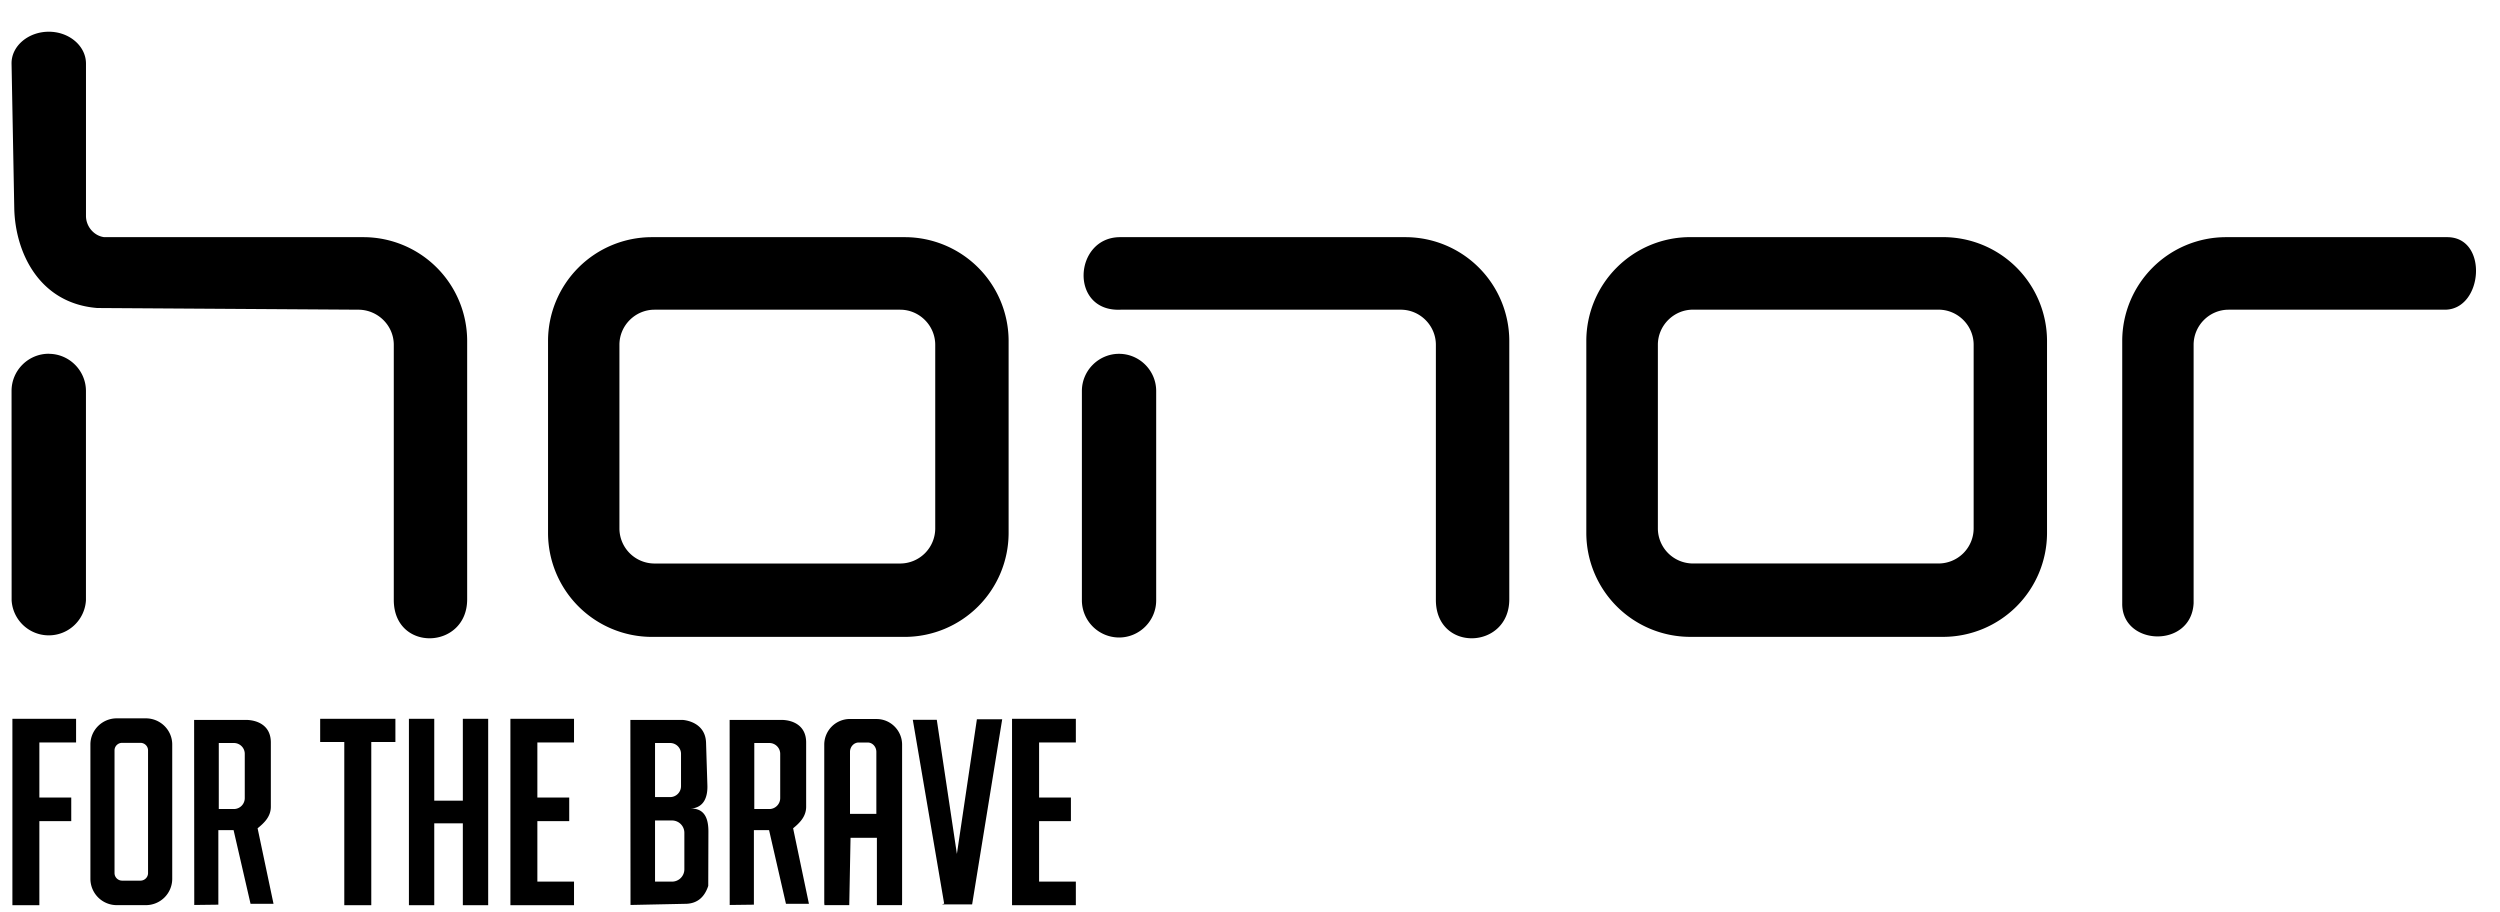 <svg xmlns="http://www.w3.org/2000/svg" width="74" height="27" viewBox="0 0 74 27">
    <g fill="#000" fill-rule="evenodd">
        <path d="M50.025 7.019h7.499a3.077 3.077 0 0 1 3.068 3.067v5.695a3.08 3.08 0 0 1-3.068 3.07h-7.499a3.079 3.079 0 0 1-3.07-3.07v-5.695a3.075 3.075 0 0 1 3.07-3.067zm.084 2.147h7.271c.573 0 1.04.47 1.04 1.04v5.434a1.04 1.04 0 0 1-1.04 1.039H50.11a1.04 1.04 0 0 1-1.037-1.039v-5.435c0-.569.468-1.039 1.037-1.039zM19.289 7.02h7.496a3.076 3.076 0 0 1 3.07 3.067v5.695a3.08 3.08 0 0 1-3.07 3.07H19.29a3.078 3.078 0 0 1-3.068-3.07v-5.695a3.075 3.075 0 0 1 3.068-3.067zm.085 2.147h7.271c.57 0 1.038.47 1.038 1.04v5.434a1.04 1.04 0 0 1-1.038 1.039h-7.27a1.04 1.04 0 0 1-1.04-1.039v-5.435c0-.569.466-1.039 1.04-1.039zM65.882 7.02h6.556c1.225 0 1.065 2.147-.071 2.147h-6.4c-.572 0-1.036.47-1.036 1.04v7.647c-.069 1.355-2.137 1.268-2.113 0v-7.767a3.074 3.074 0 0 1 3.064-3.067zm-32.726 0h8.451a3.076 3.076 0 0 1 3.068 3.067v7.653c0 1.494-2.173 1.575-2.173.017v-7.55c0-.57-.467-1.04-1.039-1.04h-8.29c-1.527.072-1.395-2.147-.017-2.147zm-.033 3.453c.607 0 1.1.496 1.1 1.1v6.198c0 .604-.493 1.099-1.1 1.099a1.103 1.103 0 0 1-1.099-1.1v-6.198c0-.603.496-1.099 1.1-1.099zm-31.679 0c.605 0 1.1.496 1.1 1.1v6.198a1.102 1.102 0 0 1-2.2 0L.342 11.57c0-.603.493-1.099 1.101-1.099zM3.07 7.02h7.69a3.074 3.074 0 0 1 3.068 3.067v7.653c0 1.494-2.172 1.575-2.172.017v-7.55c0-.57-.468-1.034-1.041-1.04l-7.736-.05C1.144 8.979.445 7.45.422 6.154l-.08-4.271C.335 1.363.837.939 1.445.939c.605 0 1.1.423 1.1.944V6.39c0 .322.243.588.526.628zM.367 21.276h1.885v.7H1.165v1.63h.944v.699h-.944v2.488H.367v-5.517zm9.824 0h1.513v.688h-.714v4.83h-.799v-4.83h-.714v-.688h.714zm1.913 0h.75V23.7h.846v-2.423h.75v5.517h-.75V24.37h-.846v2.424h-.75v-5.517zm3.004 0h1.883v.7h-1.085v1.63h.943v.699h-.943v1.79h1.085v.698h-1.883v-5.517zm-11.652-.013h.862c.429 0 .78.346.78.774v3.98a.78.78 0 0 1-.78.775h-.862a.78.78 0 0 1-.78-.776v-3.98c0-.427.351-.773.78-.773zm.159.725h.541c.126 0 .226.1.226.222v3.634c0 .122-.1.223-.226.223h-.541a.225.225 0 0 1-.225-.223V22.21c0-.122.102-.222.225-.222zm2.135 4.799l-.004-5.478h1.528c.295 0 .743.13.743.669v1.902c0 .3-.211.49-.392.637l.471 2.235h-.68l-.502-2.181h-.451v2.207l-.713.009zm.726-4.794h.447c.178 0 .322.144.322.32v1.31c0 .179-.144.324-.322.324h-.447v-1.954zm12.187 4.794l-.004-5.478h1.53c.065 0 .686.055.71.669l.04 1.28c.008.326-.097.648-.49.676.44-.009.523.35.52.696l-.005 1.592c-.111.339-.325.513-.636.53l-1.665.035zm.726-2.501h.503c.202 0 .365.164.365.364v1.083a.365.365 0 0 1-.365.363h-.503v-1.81zm0-2.293h.448c.175 0 .321.144.321.32v.959a.323.323 0 0 1-.32.322h-.449v-1.6zm2.21 4.794l-.002-5.478h1.53c.291 0 .735.13.735.669v1.902c0 .3-.207.49-.386.637l.468 2.235h-.68l-.5-2.181h-.449v2.207l-.715.009zm.728-4.794h.447c.174 0 .32.144.32.32v1.31c0 .179-.146.324-.32.324h-.447v-1.954zm7.63-.717h1.888v.7h-1.088v1.63h.942v.699h-.942v1.79h1.088v.698h-1.889v-5.517zm-4.804.007h.795c.414 0 .754.341.754.758v4.668a.847.847 0 0 1-.004.082h-.742v-1.993h-.78l-.038 1.993h-.734c-.003-.03-.006-.054-.006-.082V22.04a.76.76 0 0 1 .755-.758zm.265.695h.267c.14 0 .255.126.255.277v1.835h-.78v-1.835c0-.15.115-.277.258-.277zm2.464 4.792h.893l.89-5.479h-.749l-.592 3.985-.595-3.97h-.71l.928 5.44-.065.024z"/>
    </g>
</svg>

